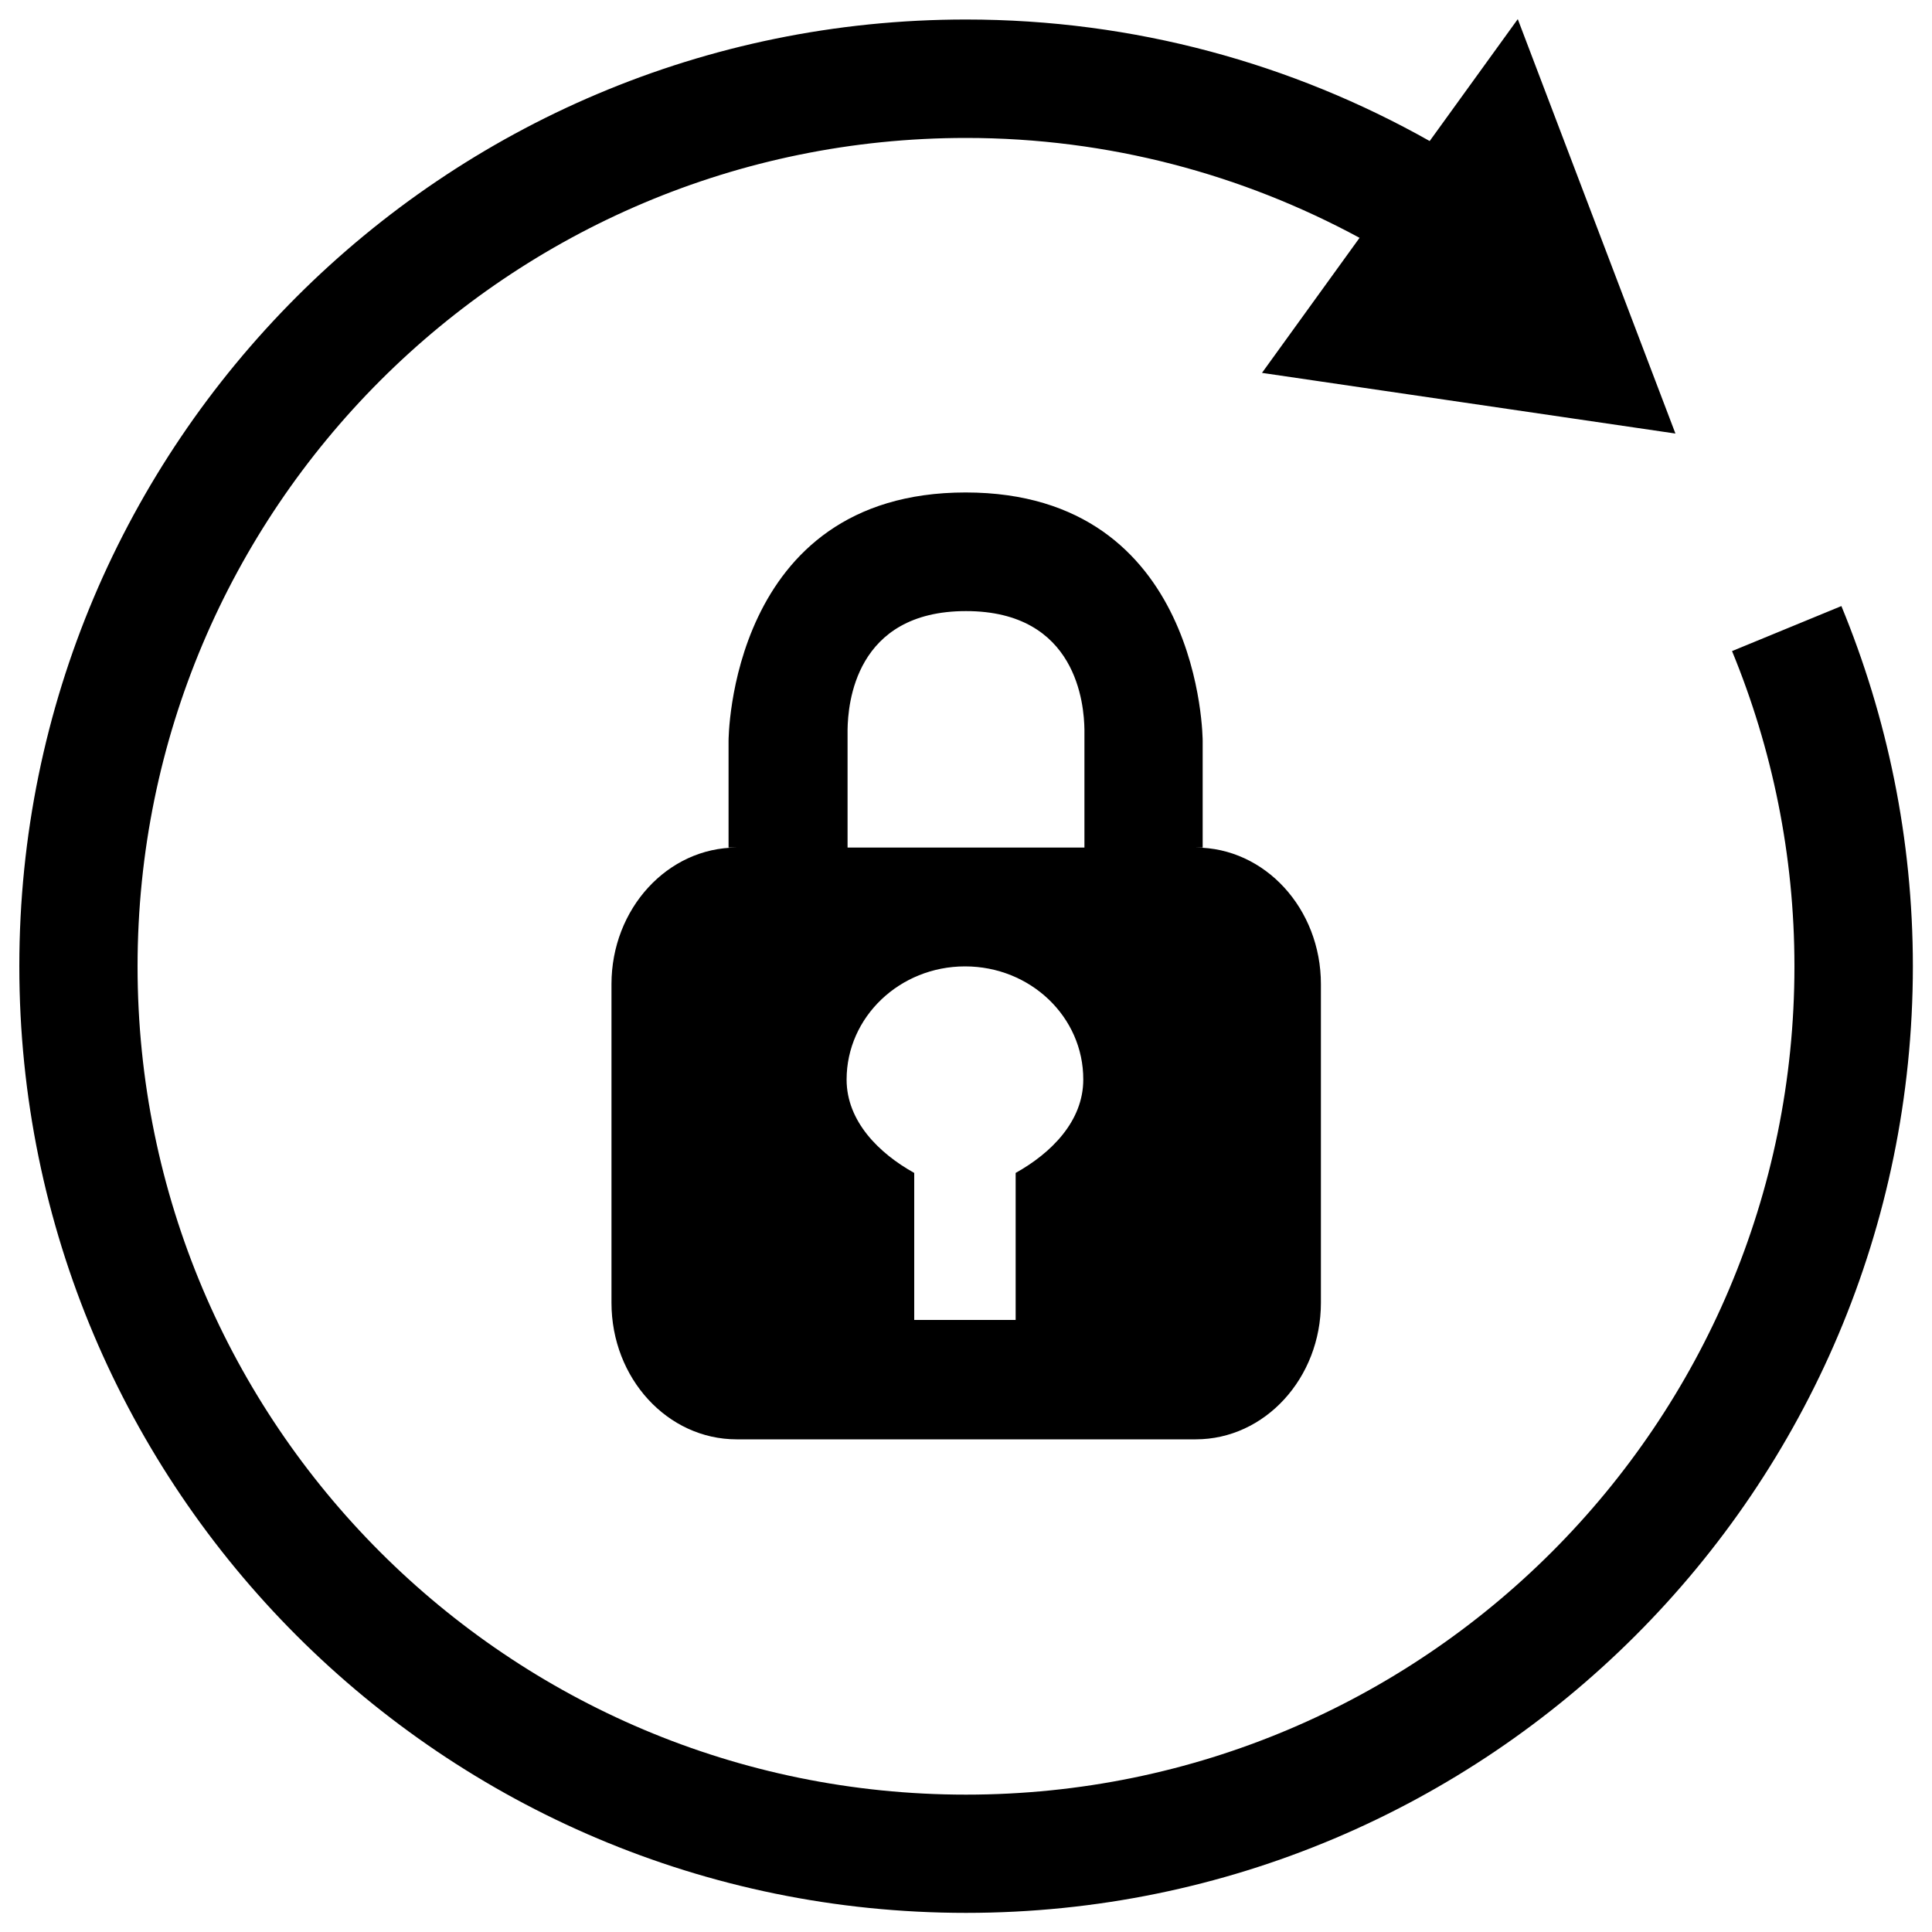 <svg version="1.1" xmlns="http://www.w3.org/2000/svg" xmlns:xlink="http://www.w3.org/1999/xlink" x="0px" y="0px"
  viewBox="0 0 1000 1000" enable-background="new 0 0 1000 1000" xml:space="preserve">
  <g>
    <path
      d="M618.9,438.7c35.8,0,64.8,31.6,64.8,70.7v164.9c0,39-29,70.7-64.8,70.7H381.3c-35.8,0-64.8-31.6-64.8-70.7V509.4c0-39,29-70.7,64.8-70.7h57.5l0,0h122.5l0,0H618.9z M499.5,500.2c-33.8,0-61.3,26.2-61.3,58.6c0,21.6,16.8,38.2,35,48.3v76.1h52.5v-76.1c18.3-10.2,35-26.7,35-48.3C560.8,526.4,533.4,500.2,499.5,500.2z M500,316.3c-57.6,0-61.1,48.4-61.3,61.3v61.1h-61.6v-55.2c0,0,0-128.6,122.7-128.6c122.7,0,122.7,128.6,122.7,128.6v55.2h-61.2v-61.1C561.1,365,557.6,316.3,500,316.3z M500,990.1c-270.6,0-490-219.4-490-490c0-270.6,219.4-490,490-490c87.2,0,169,22.9,240,62.9l45.6-63.1l81.6,214.5L653.2,193l50.5-69.9C643.1,90.3,573.8,71.4,500,71.4c-236.8,0-428.8,192-428.8,428.8c0,236.8,192,428.7,428.8,428.7c236.8,0,428.8-192,428.8-428.7c0-57.8-11.6-112.9-32.3-163.2l56.6-23.3c23.7,57.5,37,120.4,37,186.5C990,770.7,770.6,990.1,500,990.1z" />
  </g>
</svg>
